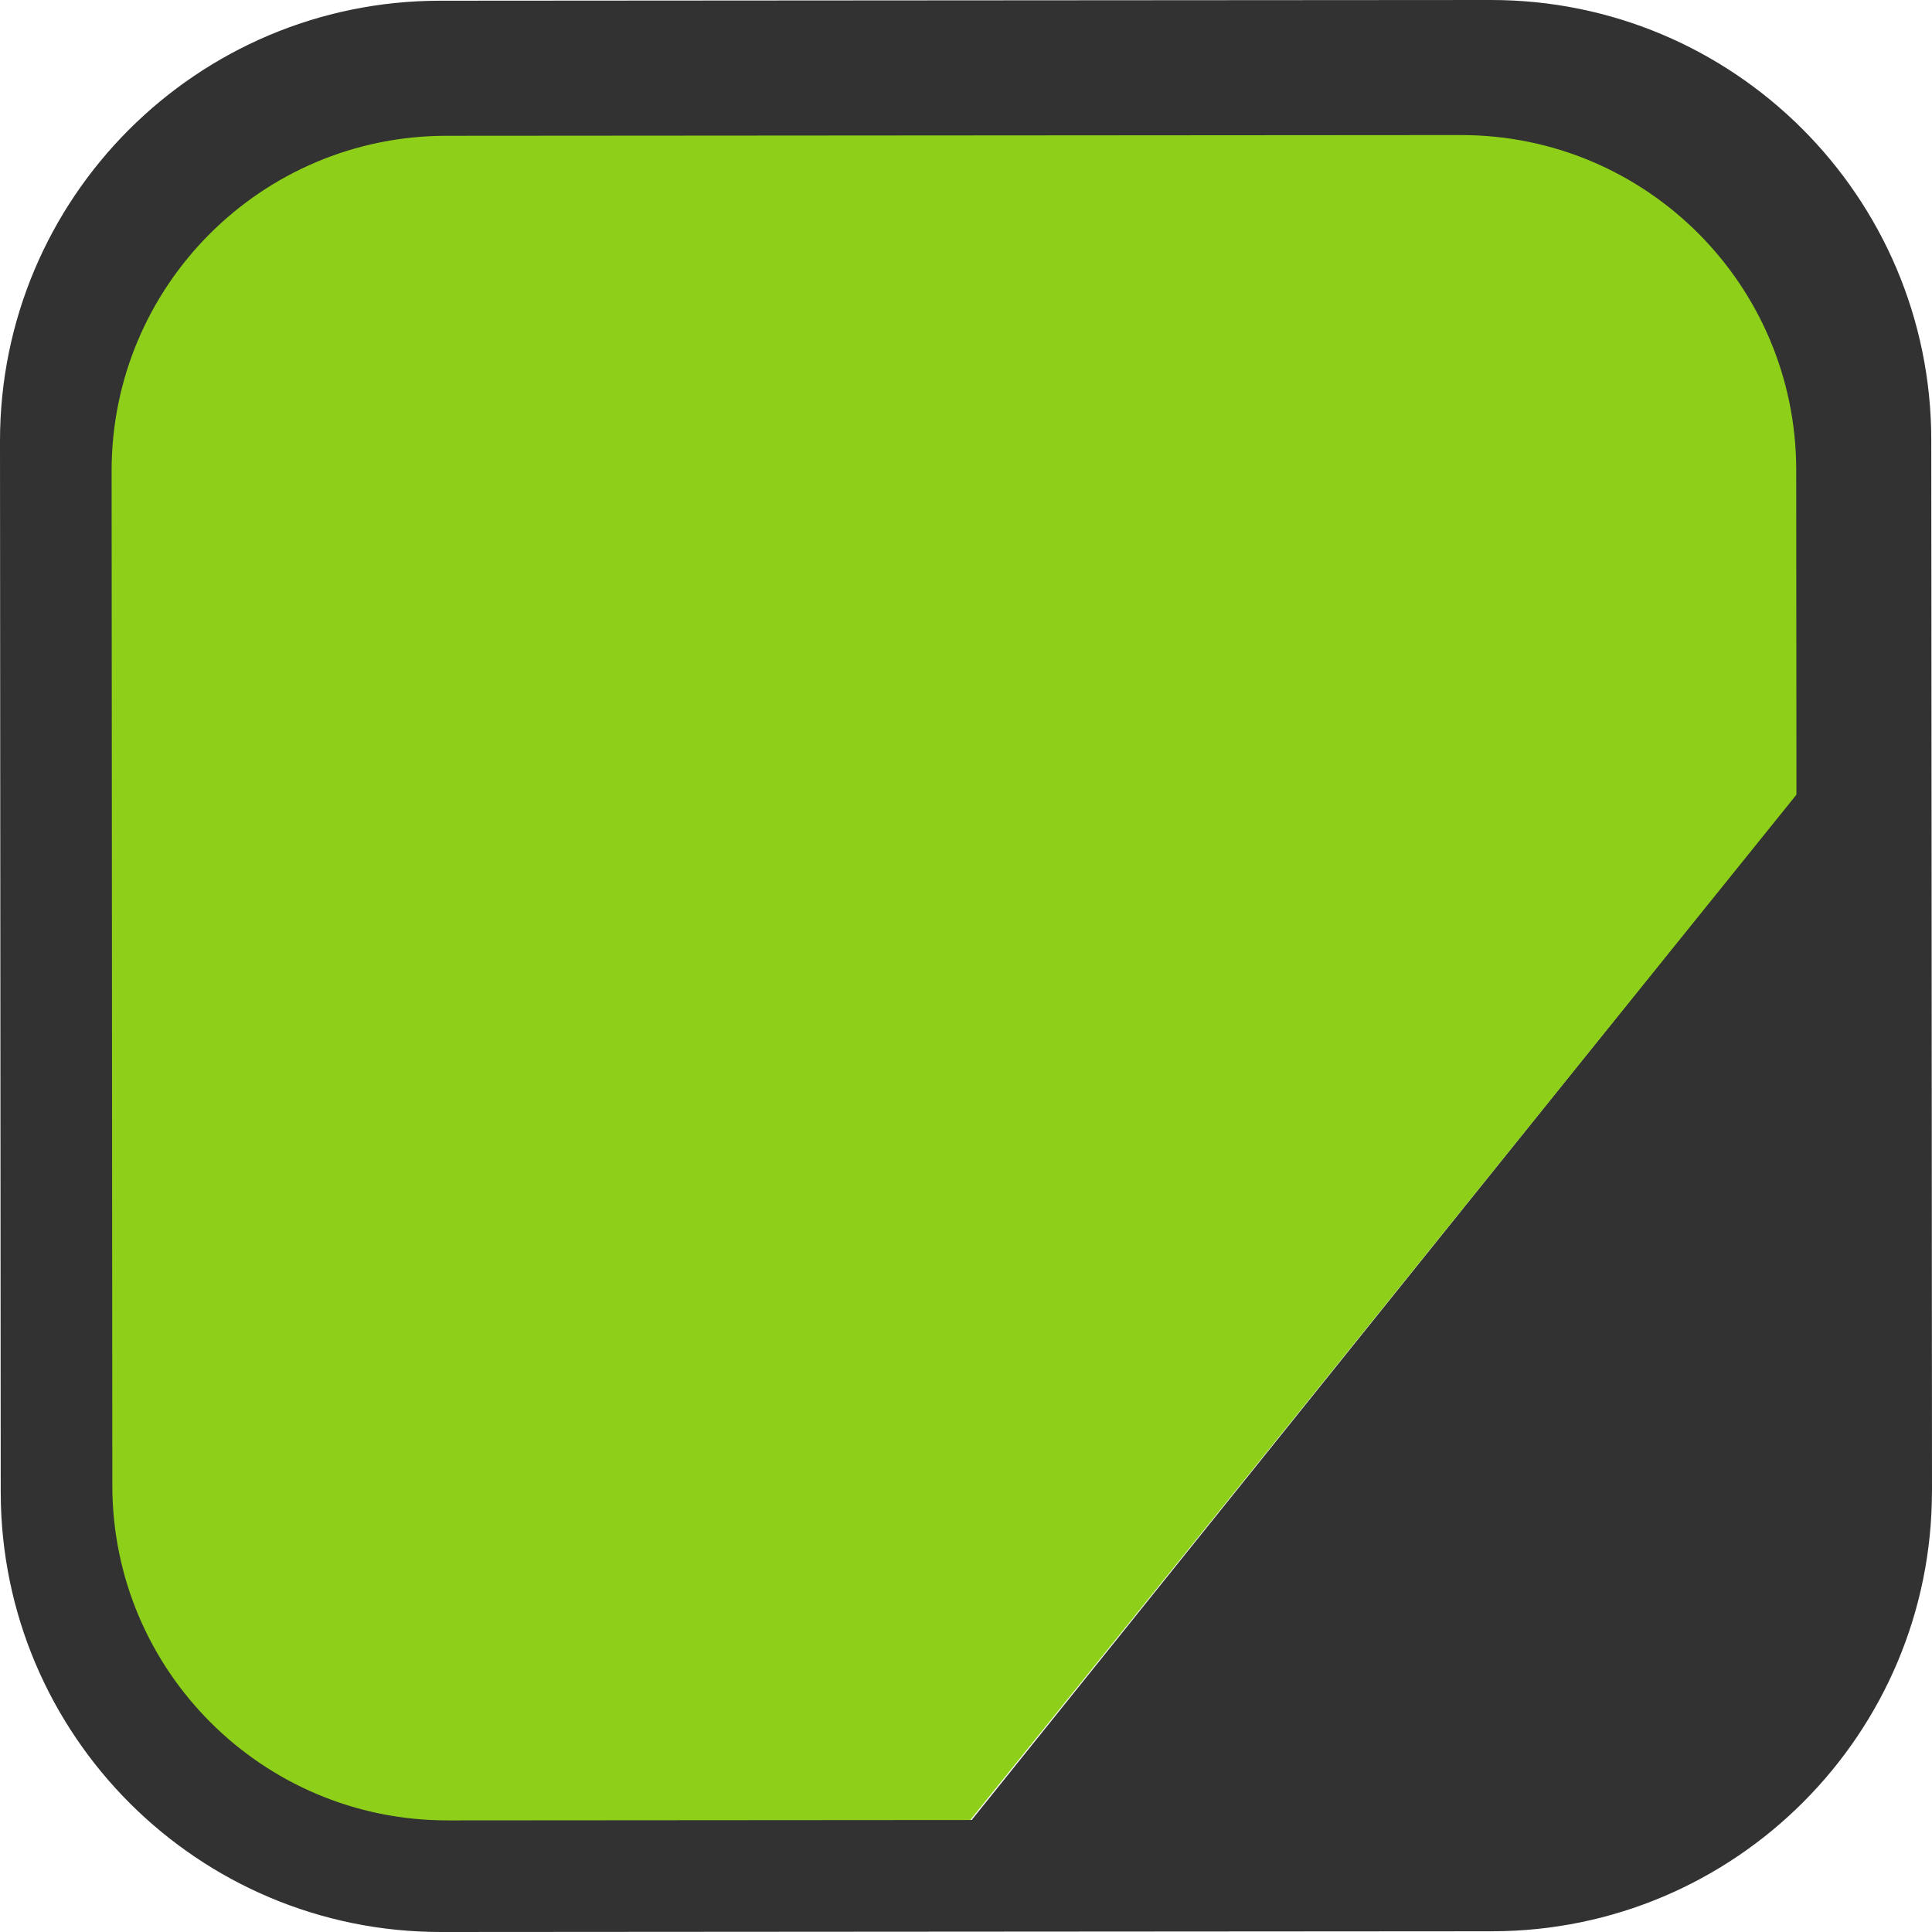 <?xml version="1.0" encoding="UTF-8"?>
<svg xmlns="http://www.w3.org/2000/svg" viewBox="0 0 508.06 508.06">
  <defs>
    <style>
      .cls-1 {
        fill: #323232;
      }

      .cls-2 {
        fill: #8ed019;
      }
    </style>
  </defs>
  <g id="gelber_Balken" data-name="gelber Balken">
    <path class="cls-1" d="M244.41,492.44L481.6,197.28l.12,172.17-11.95,68.88-44.84,43.34s-43.3,11.4-44.86,10.67-79.3,.06-79.3,.06l-56.35,.04Z"/>
  </g>
  <g id="katzenohren">
    <polygon class="cls-2" points="493.49 182.82 484.22 75.59 444.36 33.19 312.61 15.97 90.48 16.12 21.58 66.72 21.69 226.04 21.79 374.64 30.35 445.1 96.94 492.54 244 492.44 493.49 182.82"/>
  </g>
  <g id="Rahmen">
    <path class="cls-1" d="M508.06,392.02l-.19-276.34C507.82,51.75,455.96-.05,392.02,0L115.68,.19C51.75,.24-.05,52.11,0,116.04L.19,392.38c.05,63.93,51.91,115.73,115.84,115.68l276.34-.19c63.93-.05,115.73-51.91,115.68-115.84ZM117.68,478.71c-48.64,.03-88.1-39.37-88.14-88.01l-.19-266.85c-.03-48.64,39.37-88.1,88.01-88.14l266.85-.19c48.64-.03,88.1,39.37,88.14,88.01l.19,266.85c.03,48.64-39.37,88.1-88.01,88.14l-266.85,.19Z"/>
  </g>
</svg>